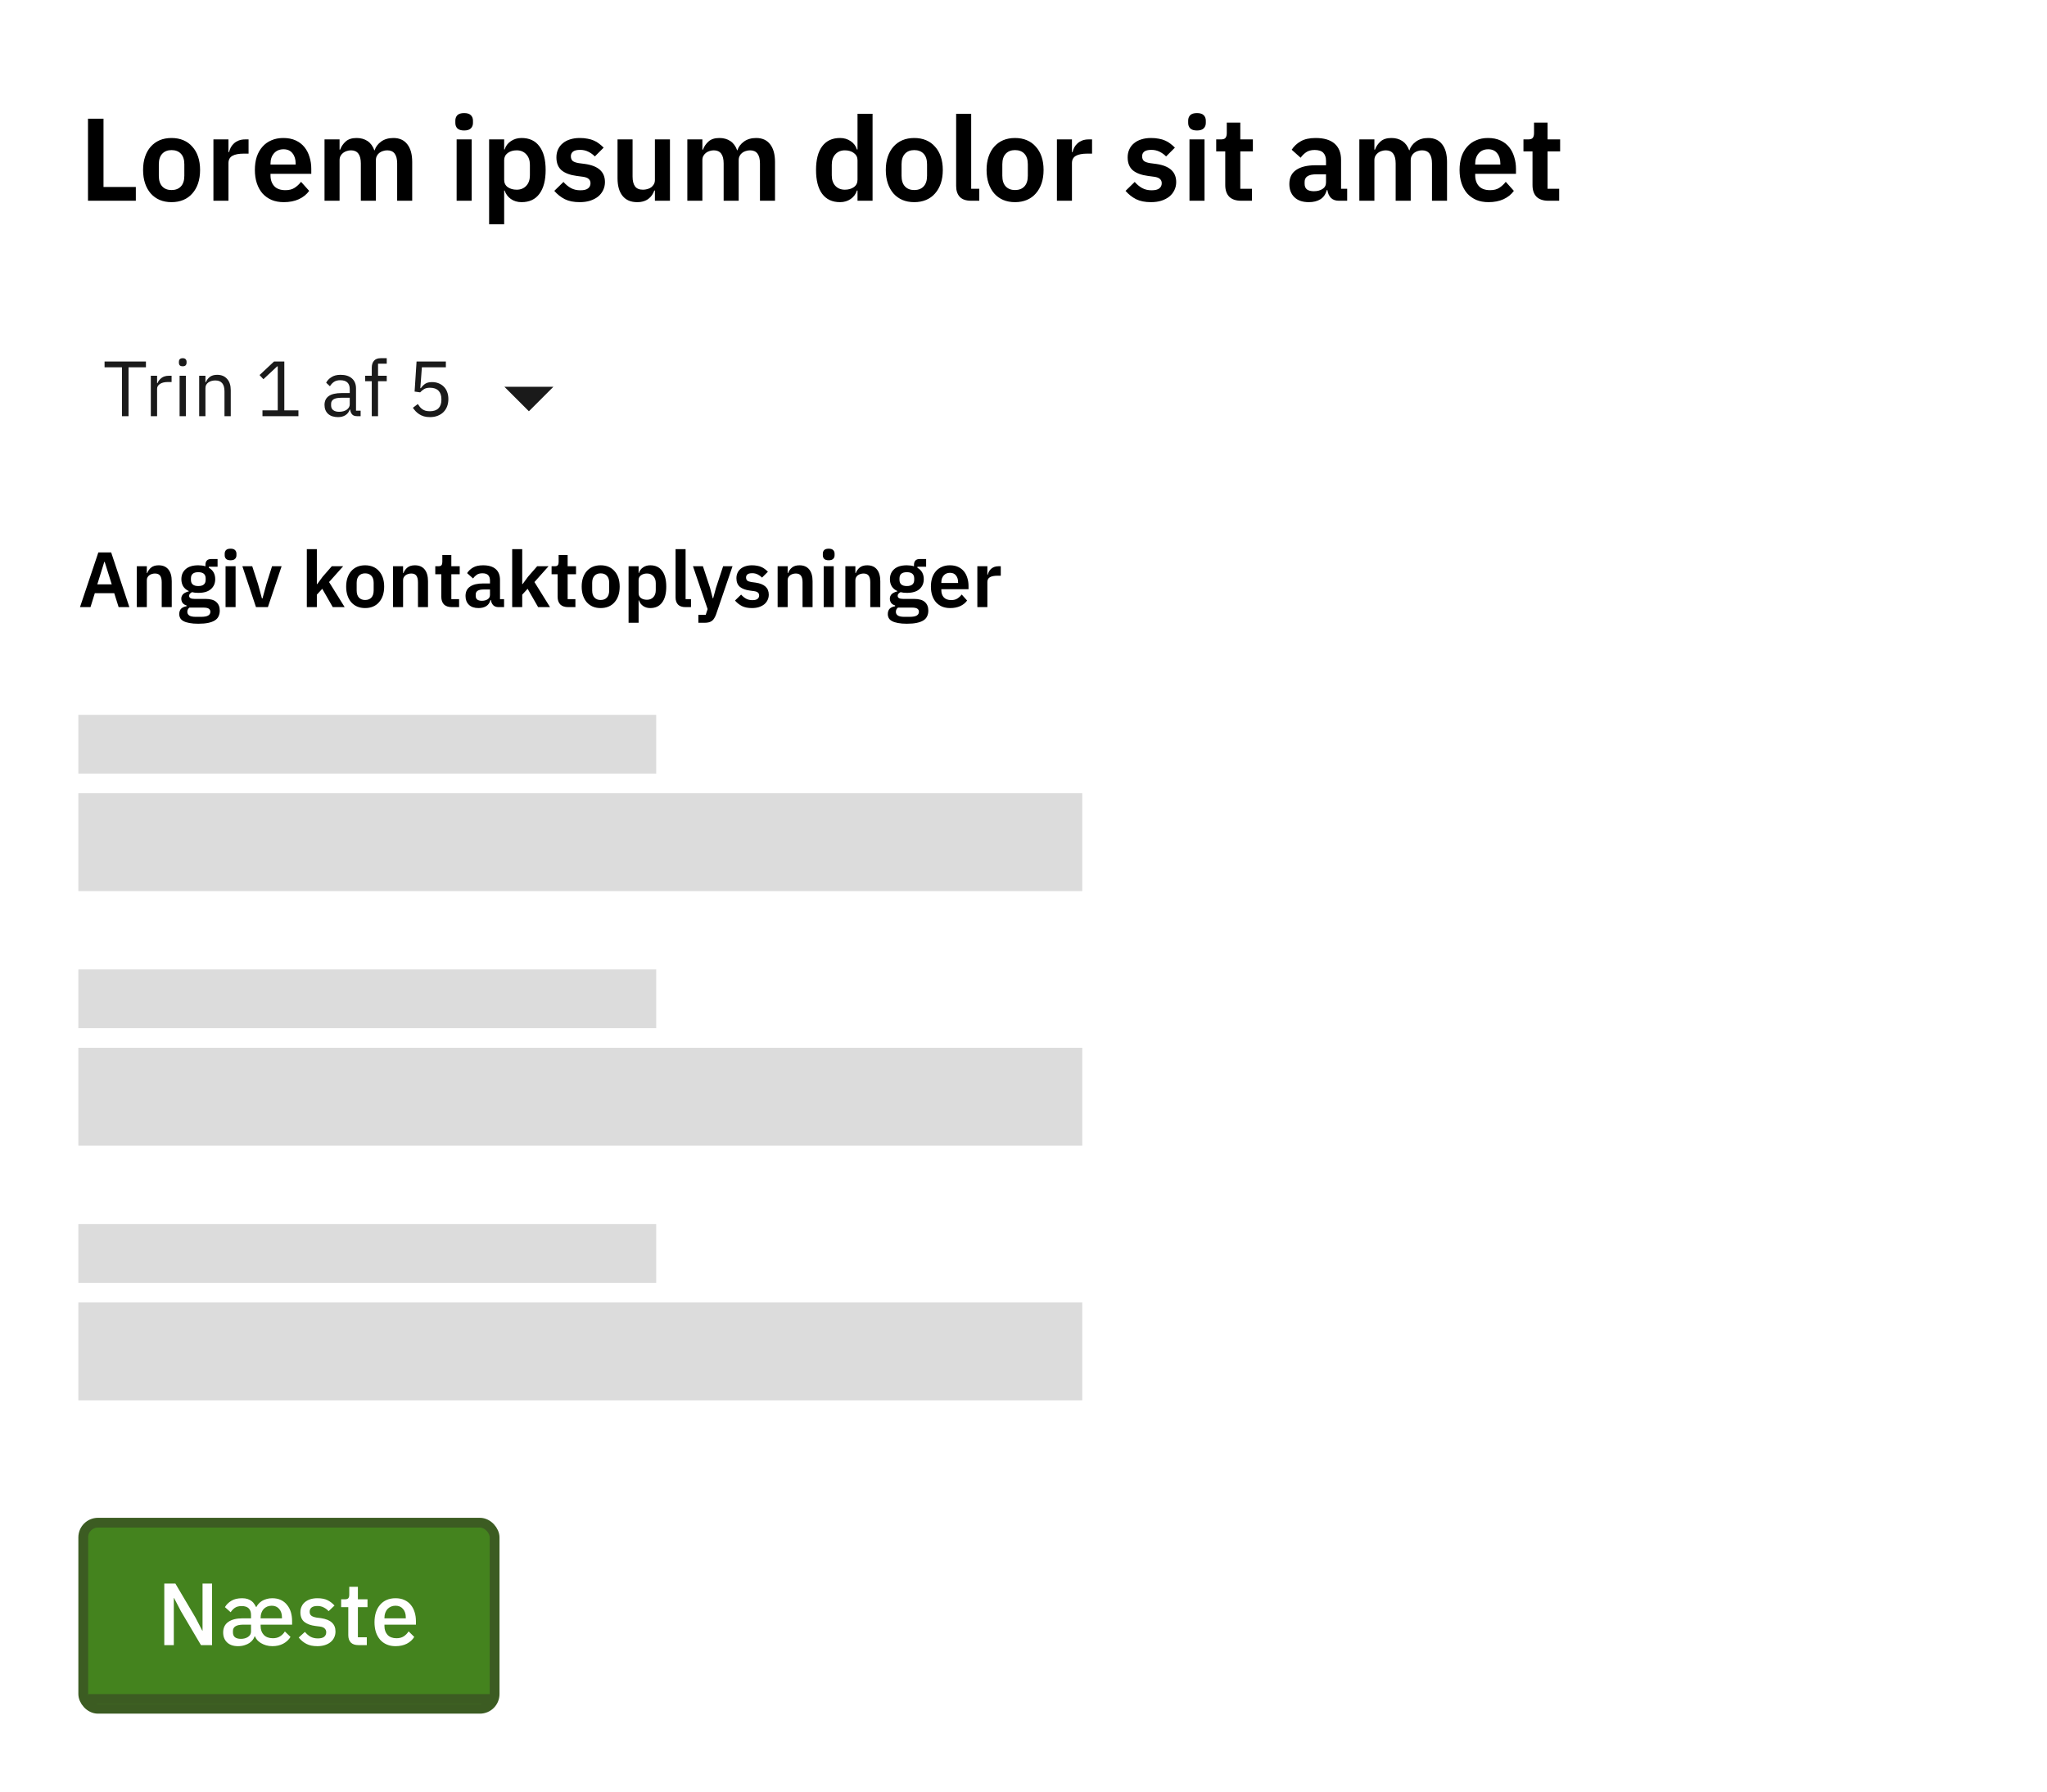 <svg width="418" height="366" viewBox="0 0 418 366" fill="none" xmlns="http://www.w3.org/2000/svg">
<rect width="418" height="366" fill="white"/>
<path d="M17.968 41V24.248H21.136V38.192H27.736V41H17.968ZM35.025 41.288C34.129 41.288 33.321 41.136 32.601 40.832C31.897 40.528 31.289 40.088 30.777 39.512C30.281 38.936 29.897 38.248 29.625 37.448C29.353 36.632 29.217 35.72 29.217 34.712C29.217 33.704 29.353 32.8 29.625 32C29.897 31.2 30.281 30.52 30.777 29.96C31.289 29.384 31.897 28.944 32.601 28.64C33.321 28.336 34.129 28.184 35.025 28.184C35.921 28.184 36.729 28.336 37.449 28.64C38.169 28.944 38.777 29.384 39.273 29.96C39.785 30.52 40.177 31.2 40.449 32C40.721 32.8 40.857 33.704 40.857 34.712C40.857 35.72 40.721 36.632 40.449 37.448C40.177 38.248 39.785 38.936 39.273 39.512C38.777 40.088 38.169 40.528 37.449 40.832C36.729 41.136 35.921 41.288 35.025 41.288ZM35.025 38.816C35.841 38.816 36.481 38.568 36.945 38.072C37.409 37.576 37.641 36.848 37.641 35.888V33.56C37.641 32.616 37.409 31.896 36.945 31.4C36.481 30.904 35.841 30.656 35.025 30.656C34.225 30.656 33.593 30.904 33.129 31.4C32.665 31.896 32.433 32.616 32.433 33.56V35.888C32.433 36.848 32.665 37.576 33.129 38.072C33.593 38.568 34.225 38.816 35.025 38.816ZM43.581 41V28.472H46.653V31.064H46.773C46.853 30.728 46.973 30.408 47.133 30.104C47.309 29.784 47.533 29.504 47.805 29.264C48.077 29.024 48.397 28.832 48.765 28.688C49.149 28.544 49.589 28.472 50.085 28.472H50.757V31.376H49.797C48.757 31.376 47.973 31.528 47.445 31.832C46.917 32.136 46.653 32.632 46.653 33.32V41H43.581ZM57.949 41.288C57.021 41.288 56.189 41.136 55.453 40.832C54.733 40.512 54.117 40.072 53.605 39.512C53.109 38.936 52.725 38.248 52.453 37.448C52.181 36.632 52.045 35.72 52.045 34.712C52.045 33.72 52.173 32.824 52.429 32.024C52.701 31.224 53.085 30.544 53.581 29.984C54.077 29.408 54.685 28.968 55.405 28.664C56.125 28.344 56.941 28.184 57.853 28.184C58.829 28.184 59.677 28.352 60.397 28.688C61.117 29.024 61.709 29.48 62.173 30.056C62.637 30.632 62.981 31.304 63.205 32.072C63.445 32.824 63.565 33.632 63.565 34.496V35.504H55.237V35.816C55.237 36.728 55.493 37.464 56.005 38.024C56.517 38.568 57.277 38.84 58.285 38.84C59.053 38.84 59.677 38.68 60.157 38.36C60.653 38.04 61.093 37.632 61.477 37.136L63.133 38.984C62.621 39.704 61.917 40.272 61.021 40.688C60.141 41.088 59.117 41.288 57.949 41.288ZM57.901 30.488C57.085 30.488 56.437 30.76 55.957 31.304C55.477 31.848 55.237 32.552 55.237 33.416V33.608H60.373V33.392C60.373 32.528 60.157 31.832 59.725 31.304C59.309 30.76 58.701 30.488 57.901 30.488ZM66.268 41V28.472H69.34V30.56H69.46C69.7 29.904 70.084 29.344 70.612 28.88C71.14 28.416 71.876 28.184 72.82 28.184C73.684 28.184 74.428 28.392 75.052 28.808C75.676 29.224 76.14 29.856 76.444 30.704H76.492C76.716 30 77.156 29.408 77.812 28.928C78.484 28.432 79.324 28.184 80.332 28.184C81.564 28.184 82.508 28.608 83.164 29.456C83.836 30.304 84.172 31.512 84.172 33.08V41H81.1V33.392C81.1 31.6 80.428 30.704 79.084 30.704C78.78 30.704 78.484 30.752 78.196 30.848C77.924 30.928 77.676 31.056 77.452 31.232C77.244 31.392 77.076 31.6 76.948 31.856C76.82 32.096 76.756 32.384 76.756 32.72V41H73.684V33.392C73.684 31.6 73.012 30.704 71.668 30.704C71.38 30.704 71.092 30.752 70.804 30.848C70.532 30.928 70.284 31.056 70.06 31.232C69.852 31.392 69.676 31.6 69.532 31.856C69.404 32.096 69.34 32.384 69.34 32.72V41H66.268ZM94.781 26.648C94.141 26.648 93.677 26.504 93.389 26.216C93.117 25.928 92.981 25.56 92.981 25.112V24.632C92.981 24.184 93.117 23.816 93.389 23.528C93.677 23.24 94.141 23.096 94.781 23.096C95.405 23.096 95.861 23.24 96.149 23.528C96.437 23.816 96.581 24.184 96.581 24.632V25.112C96.581 25.56 96.437 25.928 96.149 26.216C95.861 26.504 95.405 26.648 94.781 26.648ZM93.245 28.472H96.317V41H93.245V28.472ZM99.878 28.472H102.95V30.536H103.046C103.27 29.816 103.694 29.248 104.318 28.832C104.942 28.4 105.67 28.184 106.502 28.184C108.102 28.184 109.318 28.752 110.15 29.888C110.998 31.008 111.422 32.616 111.422 34.712C111.422 36.824 110.998 38.448 110.15 39.584C109.318 40.72 108.102 41.288 106.502 41.288C105.67 41.288 104.942 41.072 104.318 40.64C103.71 40.208 103.286 39.632 103.046 38.912H102.95V45.8H99.878V28.472ZM105.518 38.744C106.318 38.744 106.966 38.48 107.462 37.952C107.958 37.424 108.206 36.712 108.206 35.816V33.656C108.206 32.76 107.958 32.048 107.462 31.52C106.966 30.976 106.318 30.704 105.518 30.704C104.782 30.704 104.166 30.888 103.67 31.256C103.19 31.624 102.95 32.112 102.95 32.72V36.704C102.95 37.36 103.19 37.864 103.67 38.216C104.166 38.568 104.782 38.744 105.518 38.744ZM118.372 41.288C117.172 41.288 116.164 41.088 115.348 40.688C114.532 40.272 113.812 39.704 113.188 38.984L115.06 37.16C115.524 37.688 116.028 38.104 116.572 38.408C117.132 38.712 117.772 38.864 118.492 38.864C119.228 38.864 119.756 38.736 120.076 38.48C120.412 38.224 120.58 37.872 120.58 37.424C120.58 37.056 120.46 36.768 120.22 36.56C119.996 36.336 119.604 36.184 119.044 36.104L117.796 35.936C116.436 35.76 115.396 35.376 114.676 34.784C113.972 34.176 113.62 33.296 113.62 32.144C113.62 31.536 113.732 30.992 113.956 30.512C114.18 30.016 114.5 29.6 114.916 29.264C115.332 28.912 115.828 28.648 116.404 28.472C116.996 28.28 117.652 28.184 118.372 28.184C118.98 28.184 119.516 28.232 119.98 28.328C120.46 28.408 120.892 28.536 121.276 28.712C121.66 28.872 122.012 29.08 122.332 29.336C122.652 29.576 122.964 29.848 123.268 30.152L121.468 31.952C121.1 31.568 120.66 31.248 120.148 30.992C119.636 30.736 119.076 30.608 118.468 30.608C117.796 30.608 117.308 30.728 117.004 30.968C116.716 31.208 116.572 31.52 116.572 31.904C116.572 32.32 116.692 32.64 116.932 32.864C117.188 33.072 117.612 33.224 118.204 33.32L119.476 33.488C122.18 33.872 123.532 35.104 123.532 37.184C123.532 37.792 123.404 38.352 123.148 38.864C122.908 39.36 122.564 39.792 122.116 40.16C121.668 40.512 121.124 40.792 120.484 41C119.86 41.192 119.156 41.288 118.372 41.288ZM133.733 38.912H133.613C133.501 39.232 133.349 39.536 133.157 39.824C132.981 40.096 132.749 40.344 132.461 40.568C132.189 40.792 131.853 40.968 131.453 41.096C131.069 41.224 130.621 41.288 130.109 41.288C128.813 41.288 127.821 40.864 127.133 40.016C126.445 39.168 126.101 37.96 126.101 36.392V28.472H129.173V36.08C129.173 36.944 129.341 37.608 129.677 38.072C130.013 38.52 130.549 38.744 131.285 38.744C131.589 38.744 131.885 38.704 132.173 38.624C132.477 38.544 132.741 38.424 132.965 38.264C133.189 38.088 133.373 37.88 133.517 37.64C133.661 37.384 133.733 37.088 133.733 36.752V28.472H136.805V41H133.733V38.912ZM140.354 41V28.472H143.426V30.56H143.546C143.786 29.904 144.17 29.344 144.698 28.88C145.226 28.416 145.962 28.184 146.906 28.184C147.77 28.184 148.514 28.392 149.138 28.808C149.762 29.224 150.226 29.856 150.53 30.704H150.578C150.802 30 151.242 29.408 151.898 28.928C152.57 28.432 153.41 28.184 154.418 28.184C155.65 28.184 156.594 28.608 157.25 29.456C157.922 30.304 158.258 31.512 158.258 33.08V41H155.186V33.392C155.186 31.6 154.514 30.704 153.17 30.704C152.866 30.704 152.57 30.752 152.282 30.848C152.01 30.928 151.762 31.056 151.538 31.232C151.33 31.392 151.162 31.6 151.034 31.856C150.906 32.096 150.842 32.384 150.842 32.72V41H147.77V33.392C147.77 31.6 147.098 30.704 145.754 30.704C145.466 30.704 145.178 30.752 144.89 30.848C144.618 30.928 144.37 31.056 144.146 31.232C143.938 31.392 143.762 31.6 143.618 31.856C143.49 32.096 143.426 32.384 143.426 32.72V41H140.354ZM175.107 38.912H174.987C174.763 39.632 174.339 40.208 173.715 40.64C173.091 41.072 172.363 41.288 171.531 41.288C169.947 41.288 168.731 40.72 167.883 39.584C167.051 38.448 166.635 36.824 166.635 34.712C166.635 32.616 167.051 31.008 167.883 29.888C168.731 28.752 169.947 28.184 171.531 28.184C172.363 28.184 173.091 28.4 173.715 28.832C174.339 29.248 174.763 29.816 174.987 30.536H175.107V23.24H178.179V41H175.107V38.912ZM172.515 38.744C173.251 38.744 173.867 38.568 174.363 38.216C174.859 37.864 175.107 37.36 175.107 36.704V32.72C175.107 32.112 174.859 31.624 174.363 31.256C173.867 30.888 173.251 30.704 172.515 30.704C171.715 30.704 171.067 30.976 170.571 31.52C170.091 32.048 169.851 32.76 169.851 33.656V35.816C169.851 36.712 170.091 37.424 170.571 37.952C171.067 38.48 171.715 38.744 172.515 38.744ZM186.689 41.288C185.793 41.288 184.985 41.136 184.265 40.832C183.561 40.528 182.953 40.088 182.441 39.512C181.945 38.936 181.561 38.248 181.289 37.448C181.017 36.632 180.881 35.72 180.881 34.712C180.881 33.704 181.017 32.8 181.289 32C181.561 31.2 181.945 30.52 182.441 29.96C182.953 29.384 183.561 28.944 184.265 28.64C184.985 28.336 185.793 28.184 186.689 28.184C187.585 28.184 188.393 28.336 189.113 28.64C189.833 28.944 190.441 29.384 190.937 29.96C191.449 30.52 191.841 31.2 192.113 32C192.385 32.8 192.521 33.704 192.521 34.712C192.521 35.72 192.385 36.632 192.113 37.448C191.841 38.248 191.449 38.936 190.937 39.512C190.441 40.088 189.833 40.528 189.113 40.832C188.393 41.136 187.585 41.288 186.689 41.288ZM186.689 38.816C187.505 38.816 188.145 38.568 188.609 38.072C189.073 37.576 189.305 36.848 189.305 35.888V33.56C189.305 32.616 189.073 31.896 188.609 31.4C188.145 30.904 187.505 30.656 186.689 30.656C185.889 30.656 185.257 30.904 184.793 31.4C184.329 31.896 184.097 32.616 184.097 33.56V35.888C184.097 36.848 184.329 37.576 184.793 38.072C185.257 38.568 185.889 38.816 186.689 38.816ZM198.317 41C197.261 41 196.485 40.736 195.989 40.208C195.493 39.68 195.245 38.936 195.245 37.976V23.24H198.317V38.552H199.973V41H198.317ZM207.267 41.288C206.371 41.288 205.563 41.136 204.843 40.832C204.139 40.528 203.531 40.088 203.019 39.512C202.523 38.936 202.139 38.248 201.867 37.448C201.595 36.632 201.459 35.72 201.459 34.712C201.459 33.704 201.595 32.8 201.867 32C202.139 31.2 202.523 30.52 203.019 29.96C203.531 29.384 204.139 28.944 204.843 28.64C205.563 28.336 206.371 28.184 207.267 28.184C208.163 28.184 208.971 28.336 209.691 28.64C210.411 28.944 211.019 29.384 211.515 29.96C212.027 30.52 212.419 31.2 212.691 32C212.963 32.8 213.099 33.704 213.099 34.712C213.099 35.72 212.963 36.632 212.691 37.448C212.419 38.248 212.027 38.936 211.515 39.512C211.019 40.088 210.411 40.528 209.691 40.832C208.971 41.136 208.163 41.288 207.267 41.288ZM207.267 38.816C208.083 38.816 208.723 38.568 209.187 38.072C209.651 37.576 209.883 36.848 209.883 35.888V33.56C209.883 32.616 209.651 31.896 209.187 31.4C208.723 30.904 208.083 30.656 207.267 30.656C206.467 30.656 205.835 30.904 205.371 31.4C204.907 31.896 204.675 32.616 204.675 33.56V35.888C204.675 36.848 204.907 37.576 205.371 38.072C205.835 38.568 206.467 38.816 207.267 38.816ZM215.823 41V28.472H218.895V31.064H219.015C219.095 30.728 219.215 30.408 219.375 30.104C219.551 29.784 219.775 29.504 220.047 29.264C220.319 29.024 220.639 28.832 221.007 28.688C221.391 28.544 221.831 28.472 222.327 28.472H222.999V31.376H222.039C220.999 31.376 220.215 31.528 219.687 31.832C219.159 32.136 218.895 32.632 218.895 33.32V41H215.823ZM235.021 41.288C233.821 41.288 232.813 41.088 231.997 40.688C231.181 40.272 230.461 39.704 229.837 38.984L231.709 37.16C232.173 37.688 232.677 38.104 233.221 38.408C233.781 38.712 234.421 38.864 235.141 38.864C235.877 38.864 236.405 38.736 236.725 38.48C237.061 38.224 237.229 37.872 237.229 37.424C237.229 37.056 237.109 36.768 236.869 36.56C236.645 36.336 236.253 36.184 235.693 36.104L234.445 35.936C233.085 35.76 232.045 35.376 231.325 34.784C230.621 34.176 230.269 33.296 230.269 32.144C230.269 31.536 230.381 30.992 230.605 30.512C230.829 30.016 231.149 29.6 231.565 29.264C231.981 28.912 232.477 28.648 233.053 28.472C233.645 28.28 234.301 28.184 235.021 28.184C235.629 28.184 236.165 28.232 236.629 28.328C237.109 28.408 237.541 28.536 237.925 28.712C238.309 28.872 238.661 29.08 238.981 29.336C239.301 29.576 239.613 29.848 239.917 30.152L238.117 31.952C237.749 31.568 237.309 31.248 236.797 30.992C236.285 30.736 235.725 30.608 235.117 30.608C234.445 30.608 233.957 30.728 233.653 30.968C233.365 31.208 233.221 31.52 233.221 31.904C233.221 32.32 233.341 32.64 233.581 32.864C233.837 33.072 234.261 33.224 234.853 33.32L236.125 33.488C238.829 33.872 240.181 35.104 240.181 37.184C240.181 37.792 240.053 38.352 239.797 38.864C239.557 39.36 239.213 39.792 238.765 40.16C238.317 40.512 237.773 40.792 237.133 41C236.509 41.192 235.805 41.288 235.021 41.288ZM244.429 26.648C243.789 26.648 243.325 26.504 243.037 26.216C242.765 25.928 242.629 25.56 242.629 25.112V24.632C242.629 24.184 242.765 23.816 243.037 23.528C243.325 23.24 243.789 23.096 244.429 23.096C245.053 23.096 245.509 23.24 245.797 23.528C246.085 23.816 246.229 24.184 246.229 24.632V25.112C246.229 25.56 246.085 25.928 245.797 26.216C245.509 26.504 245.053 26.648 244.429 26.648ZM242.893 28.472H245.965V41H242.893V28.472ZM253.438 41C252.382 41 251.574 40.728 251.014 40.184C250.47 39.624 250.198 38.832 250.198 37.808V30.92H248.35V28.472H249.31C249.774 28.472 250.086 28.368 250.246 28.16C250.422 27.936 250.51 27.608 250.51 27.176V25.04H253.27V28.472H255.838V30.92H253.27V38.552H255.646V41H253.438ZM273.39 41C272.718 41 272.182 40.808 271.782 40.424C271.398 40.024 271.158 39.496 271.062 38.84H270.918C270.71 39.656 270.286 40.272 269.646 40.688C269.006 41.088 268.214 41.288 267.27 41.288C265.99 41.288 265.006 40.952 264.318 40.28C263.63 39.608 263.286 38.712 263.286 37.592C263.286 36.296 263.75 35.336 264.678 34.712C265.606 34.072 266.926 33.752 268.638 33.752H270.774V32.84C270.774 32.136 270.59 31.592 270.222 31.208C269.854 30.824 269.262 30.632 268.446 30.632C267.726 30.632 267.142 30.792 266.694 31.112C266.262 31.416 265.894 31.784 265.59 32.216L263.766 30.584C264.23 29.864 264.846 29.288 265.614 28.856C266.382 28.408 267.398 28.184 268.662 28.184C270.358 28.184 271.646 28.568 272.526 29.336C273.406 30.104 273.846 31.208 273.846 32.648V38.552H275.094V41H273.39ZM268.302 39.056C268.99 39.056 269.574 38.904 270.054 38.6C270.534 38.296 270.774 37.848 270.774 37.256V35.6H268.806C267.206 35.6 266.406 36.112 266.406 37.136V37.544C266.406 38.056 266.566 38.44 266.886 38.696C267.222 38.936 267.694 39.056 268.302 39.056ZM277.581 41V28.472H280.653V30.56H280.773C281.013 29.904 281.397 29.344 281.925 28.88C282.453 28.416 283.189 28.184 284.133 28.184C284.997 28.184 285.741 28.392 286.365 28.808C286.989 29.224 287.453 29.856 287.757 30.704H287.805C288.029 30 288.469 29.408 289.125 28.928C289.797 28.432 290.637 28.184 291.645 28.184C292.877 28.184 293.821 28.608 294.477 29.456C295.149 30.304 295.485 31.512 295.485 33.08V41H292.413V33.392C292.413 31.6 291.741 30.704 290.397 30.704C290.093 30.704 289.797 30.752 289.509 30.848C289.237 30.928 288.989 31.056 288.765 31.232C288.557 31.392 288.389 31.6 288.261 31.856C288.133 32.096 288.069 32.384 288.069 32.72V41H284.997V33.392C284.997 31.6 284.325 30.704 282.981 30.704C282.693 30.704 282.405 30.752 282.117 30.848C281.845 30.928 281.597 31.056 281.373 31.232C281.165 31.392 280.989 31.6 280.845 31.856C280.717 32.096 280.653 32.384 280.653 32.72V41H277.581ZM303.949 41.288C303.021 41.288 302.189 41.136 301.453 40.832C300.733 40.512 300.117 40.072 299.605 39.512C299.109 38.936 298.725 38.248 298.453 37.448C298.181 36.632 298.045 35.72 298.045 34.712C298.045 33.72 298.173 32.824 298.429 32.024C298.701 31.224 299.085 30.544 299.581 29.984C300.077 29.408 300.685 28.968 301.405 28.664C302.125 28.344 302.941 28.184 303.853 28.184C304.829 28.184 305.677 28.352 306.397 28.688C307.117 29.024 307.709 29.48 308.173 30.056C308.637 30.632 308.981 31.304 309.205 32.072C309.445 32.824 309.565 33.632 309.565 34.496V35.504H301.237V35.816C301.237 36.728 301.493 37.464 302.005 38.024C302.517 38.568 303.277 38.84 304.285 38.84C305.053 38.84 305.677 38.68 306.157 38.36C306.653 38.04 307.093 37.632 307.477 37.136L309.133 38.984C308.621 39.704 307.917 40.272 307.021 40.688C306.141 41.088 305.117 41.288 303.949 41.288ZM303.901 30.488C303.085 30.488 302.437 30.76 301.957 31.304C301.477 31.848 301.237 32.552 301.237 33.416V33.608H306.373V33.392C306.373 32.528 306.157 31.832 305.725 31.304C305.309 30.76 304.701 30.488 303.901 30.488ZM316.18 41C315.124 41 314.316 40.728 313.756 40.184C313.212 39.624 312.94 38.832 312.94 37.808V30.92H311.092V28.472H312.052C312.516 28.472 312.828 28.368 312.988 28.16C313.164 27.936 313.252 27.608 313.252 27.176V25.04H316.012V28.472H318.58V30.92H316.012V38.552H318.388V41H316.18Z" fill="black"/>
<rect x="17" y="311" width="84" height="38" rx="3" fill="#44831E"/>
<rect x="18.5" y="346.5" width="81" height="1" stroke="#3C5C22"/>
<path d="M36.932 329.052L35.546 326.388H35.492V336H33.548V323.436H35.816L39.92 330.384L41.306 333.048H41.36V323.436H43.304V336H41.036L36.932 329.052ZM49.602 331.824C48.246 331.848 47.568 332.274 47.568 333.102V333.426C47.568 333.846 47.706 334.17 47.982 334.398C48.27 334.614 48.672 334.722 49.188 334.722C49.764 334.722 50.25 334.59 50.646 334.326C51.054 334.05 51.258 333.684 51.258 333.228V331.824H49.602ZM57.576 330.528V330.348C57.576 329.628 57.39 329.052 57.018 328.62C56.646 328.176 56.136 327.954 55.488 327.954C55.152 327.954 54.84 328.014 54.552 328.134C54.276 328.254 54.036 328.422 53.832 328.638C53.64 328.854 53.49 329.112 53.382 329.412C53.274 329.712 53.22 330.042 53.22 330.402V330.528H57.576ZM55.722 334.596C56.298 334.596 56.784 334.47 57.18 334.218C57.588 333.966 57.918 333.63 58.17 333.21L59.322 334.326C58.974 334.902 58.476 335.364 57.828 335.712C57.192 336.048 56.46 336.216 55.632 336.216C55.164 336.216 54.726 336.156 54.318 336.036C53.922 335.916 53.568 335.76 53.256 335.568C52.956 335.376 52.704 335.166 52.5 334.938C52.308 334.698 52.17 334.464 52.086 334.236H51.978C51.918 334.452 51.798 334.68 51.618 334.92C51.45 335.148 51.228 335.358 50.952 335.55C50.676 335.742 50.34 335.898 49.944 336.018C49.548 336.15 49.098 336.216 48.594 336.216C47.646 336.216 46.902 335.958 46.362 335.442C45.834 334.926 45.57 334.254 45.57 333.426C45.57 332.478 45.918 331.758 46.614 331.266C47.31 330.774 48.294 330.528 49.566 330.528H51.258V329.826C51.258 329.25 51.102 328.806 50.79 328.494C50.478 328.182 49.998 328.026 49.35 328.026C48.774 328.026 48.312 328.146 47.964 328.386C47.628 328.614 47.34 328.914 47.1 329.286L45.93 328.242C46.242 327.714 46.68 327.282 47.244 326.946C47.808 326.598 48.546 326.424 49.458 326.424C49.89 326.424 50.262 326.478 50.574 326.586C50.886 326.694 51.15 326.832 51.366 327C51.594 327.168 51.774 327.36 51.906 327.576C52.05 327.78 52.17 327.984 52.266 328.188H52.374C52.47 327.972 52.614 327.762 52.806 327.558C52.998 327.342 53.226 327.15 53.49 326.982C53.766 326.814 54.078 326.682 54.426 326.586C54.786 326.478 55.176 326.424 55.596 326.424C56.268 326.424 56.856 326.544 57.36 326.784C57.864 327.024 58.284 327.36 58.62 327.792C58.968 328.212 59.226 328.704 59.394 329.268C59.562 329.832 59.646 330.438 59.646 331.086V331.824H53.22V332.13C53.22 332.85 53.436 333.444 53.868 333.912C54.312 334.368 54.93 334.596 55.722 334.596ZM64.798 336.216C63.91 336.216 63.166 336.06 62.566 335.748C61.966 335.436 61.444 335.004 61 334.452L62.26 333.3C62.608 333.72 62.992 334.05 63.412 334.29C63.844 334.518 64.342 334.632 64.906 334.632C65.482 334.632 65.908 334.524 66.184 334.308C66.472 334.08 66.616 333.768 66.616 333.372C66.616 333.072 66.514 332.82 66.31 332.616C66.118 332.4 65.776 332.262 65.284 332.202L64.42 332.094C63.46 331.974 62.704 331.698 62.152 331.266C61.612 330.822 61.342 330.168 61.342 329.304C61.342 328.848 61.426 328.446 61.594 328.098C61.762 327.738 61.996 327.438 62.296 327.198C62.608 326.946 62.974 326.754 63.394 326.622C63.826 326.49 64.3 326.424 64.816 326.424C65.656 326.424 66.34 326.556 66.868 326.82C67.408 327.084 67.888 327.45 68.308 327.918L67.102 329.07C66.862 328.782 66.544 328.536 66.148 328.332C65.764 328.116 65.32 328.008 64.816 328.008C64.276 328.008 63.874 328.116 63.61 328.332C63.358 328.548 63.232 328.83 63.232 329.178C63.232 329.538 63.346 329.808 63.574 329.988C63.802 330.168 64.168 330.3 64.672 330.384L65.536 330.492C66.568 330.648 67.318 330.954 67.786 331.41C68.266 331.854 68.506 332.454 68.506 333.21C68.506 333.666 68.416 334.08 68.236 334.452C68.068 334.812 67.822 335.124 67.498 335.388C67.174 335.652 66.784 335.856 66.328 336C65.872 336.144 65.362 336.216 64.798 336.216ZM73.191 336C72.507 336 71.991 335.826 71.643 335.478C71.295 335.118 71.121 334.614 71.121 333.966V328.242H69.663V326.64H70.455C70.779 326.64 71.001 326.568 71.121 326.424C71.253 326.28 71.319 326.046 71.319 325.722V324.084H73.083V326.64H75.045V328.242H73.083V334.398H74.901V336H73.191ZM80.775 336.216C80.103 336.216 79.503 336.102 78.975 335.874C78.447 335.646 77.997 335.322 77.625 334.902C77.253 334.47 76.965 333.954 76.761 333.354C76.569 332.742 76.473 332.064 76.473 331.32C76.473 330.576 76.569 329.904 76.761 329.304C76.965 328.692 77.253 328.176 77.625 327.756C77.997 327.324 78.447 326.994 78.975 326.766C79.503 326.538 80.103 326.424 80.775 326.424C81.459 326.424 82.059 326.544 82.575 326.784C83.103 327.024 83.541 327.36 83.889 327.792C84.237 328.212 84.495 328.704 84.663 329.268C84.843 329.832 84.933 330.438 84.933 331.086V331.824H78.507V332.13C78.507 332.85 78.717 333.444 79.137 333.912C79.569 334.368 80.181 334.596 80.973 334.596C81.549 334.596 82.035 334.47 82.431 334.218C82.827 333.966 83.163 333.624 83.439 333.192L84.591 334.326C84.243 334.902 83.739 335.364 83.079 335.712C82.419 336.048 81.651 336.216 80.775 336.216ZM80.775 327.954C80.439 327.954 80.127 328.014 79.839 328.134C79.563 328.254 79.323 328.422 79.119 328.638C78.927 328.854 78.777 329.112 78.669 329.412C78.561 329.712 78.507 330.042 78.507 330.402V330.528H82.863V330.348C82.863 329.628 82.677 329.052 82.305 328.62C81.933 328.176 81.423 327.954 80.775 327.954Z" fill="white"/>
<rect x="17" y="311" width="84" height="38" rx="3" stroke="#3C5C22" stroke-width="2"/>
<rect width="205" height="20" transform="translate(16 214)" fill="#DCDCDC"/>
<rect width="205" height="20" transform="translate(16 162)" fill="#DCDCDC"/>
<rect width="205" height="20" transform="translate(16 266)" fill="#DCDCDC"/>
<rect width="118" height="12" transform="translate(16 198)" fill="#DCDCDC"/>
<rect width="118" height="12" transform="translate(16 146)" fill="#DCDCDC"/>
<rect width="118" height="12" transform="translate(16 250)" fill="#DCDCDC"/>
<path d="M103 79L108 84L113 79H103Z" fill="#1A1A1A"/>
<path d="M26.248 75.016V85H24.904V75.016H21.352V73.832H29.8V75.016H26.248ZM30.797 85V76.744H32.078V78.264H32.157C32.307 77.869 32.574 77.517 32.958 77.208C33.342 76.899 33.87 76.744 34.541 76.744H35.038V78.024H34.285C33.592 78.024 33.048 78.157 32.654 78.424C32.27 78.68 32.078 79.005 32.078 79.4V85H30.797ZM37.312 74.808C37.035 74.808 36.833 74.744 36.705 74.616C36.587 74.477 36.529 74.301 36.529 74.088V73.88C36.529 73.667 36.587 73.496 36.705 73.368C36.833 73.229 37.035 73.16 37.312 73.16C37.59 73.16 37.787 73.229 37.904 73.368C38.032 73.496 38.096 73.667 38.096 73.88V74.088C38.096 74.301 38.032 74.477 37.904 74.616C37.787 74.744 37.59 74.808 37.312 74.808ZM36.672 76.744H37.953V85H36.672V76.744ZM40.672 85V76.744H41.953V78.088H42.017C42.219 77.619 42.502 77.245 42.864 76.968C43.238 76.691 43.734 76.552 44.352 76.552C45.206 76.552 45.878 76.829 46.368 77.384C46.87 77.928 47.12 78.701 47.12 79.704V85H45.84V79.928C45.84 78.445 45.217 77.704 43.968 77.704C43.712 77.704 43.462 77.736 43.217 77.8C42.982 77.864 42.769 77.96 42.577 78.088C42.385 78.216 42.23 78.381 42.112 78.584C42.006 78.776 41.953 79.005 41.953 79.272V85H40.672ZM53.596 85V83.816H56.715V74.824H56.603L53.788 77.448L53.004 76.6L55.964 73.832H58.059V83.816H60.94V85H53.596ZM72.922 85C72.442 85 72.096 84.872 71.882 84.616C71.68 84.36 71.552 84.04 71.499 83.656H71.418C71.237 84.168 70.939 84.552 70.522 84.808C70.106 85.064 69.611 85.192 69.034 85.192C68.16 85.192 67.477 84.968 66.987 84.52C66.507 84.072 66.266 83.464 66.266 82.696C66.266 81.917 66.549 81.32 67.115 80.904C67.691 80.488 68.581 80.28 69.787 80.28H71.418V79.464C71.418 78.877 71.258 78.429 70.939 78.12C70.618 77.811 70.128 77.656 69.466 77.656C68.965 77.656 68.544 77.768 68.203 77.992C67.872 78.216 67.594 78.515 67.371 78.888L66.603 78.168C66.826 77.72 67.184 77.341 67.674 77.032C68.165 76.712 68.784 76.552 69.531 76.552C70.533 76.552 71.312 76.797 71.867 77.288C72.421 77.779 72.698 78.461 72.698 79.336V83.88H73.642V85H72.922ZM69.243 84.104C69.562 84.104 69.856 84.067 70.123 83.992C70.389 83.917 70.618 83.811 70.811 83.672C71.002 83.533 71.152 83.373 71.258 83.192C71.365 83.011 71.418 82.813 71.418 82.6V81.24H69.722C68.987 81.24 68.448 81.347 68.106 81.56C67.776 81.773 67.611 82.083 67.611 82.488V82.824C67.611 83.229 67.754 83.544 68.043 83.768C68.341 83.992 68.741 84.104 69.243 84.104ZM75.917 77.864H74.573V76.744H75.917V75.08C75.917 74.504 76.067 74.04 76.365 73.688C76.664 73.336 77.117 73.16 77.725 73.16H78.973V74.28H77.197V76.744H78.973V77.864H77.197V85H75.917V77.864ZM91.046 75.016H86.15L85.83 79.272H85.942C86.209 78.899 86.507 78.6 86.838 78.376C87.18 78.152 87.644 78.04 88.23 78.04C88.71 78.04 89.153 78.12 89.558 78.28C89.963 78.44 90.316 78.669 90.614 78.968C90.913 79.256 91.142 79.613 91.302 80.04C91.473 80.467 91.558 80.952 91.558 81.496C91.558 82.04 91.473 82.541 91.302 83C91.132 83.448 90.881 83.837 90.55 84.168C90.23 84.488 89.835 84.739 89.366 84.92C88.907 85.101 88.385 85.192 87.798 85.192C87.329 85.192 86.913 85.139 86.55 85.032C86.198 84.925 85.883 84.781 85.606 84.6C85.329 84.419 85.084 84.216 84.87 83.992C84.668 83.768 84.481 83.533 84.31 83.288L85.318 82.52C85.457 82.744 85.601 82.947 85.75 83.128C85.91 83.309 86.081 83.464 86.262 83.592C86.454 83.72 86.673 83.821 86.918 83.896C87.163 83.96 87.457 83.992 87.798 83.992C88.566 83.992 89.147 83.789 89.542 83.384C89.937 82.979 90.134 82.408 90.134 81.672V81.512C90.134 80.776 89.937 80.205 89.542 79.8C89.147 79.395 88.566 79.192 87.798 79.192C87.286 79.192 86.881 79.288 86.582 79.48C86.294 79.661 86.033 79.88 85.798 80.136L84.662 79.976L85.062 73.832H91.046V75.016Z" fill="#1A1A1A"/>
<path d="M24.224 124L23.328 121.152H19.36L18.48 124H16.336L20.08 112.832H22.704L26.416 124H24.224ZM21.376 114.752H21.296L19.872 119.344H22.816L21.376 114.752ZM27.934 124V115.648H29.982V117.04H30.062C30.233 116.592 30.499 116.219 30.862 115.92C31.235 115.611 31.747 115.456 32.398 115.456C33.262 115.456 33.923 115.739 34.382 116.304C34.841 116.869 35.07 117.675 35.07 118.72V124H33.022V118.928C33.022 118.331 32.915 117.883 32.702 117.584C32.489 117.285 32.137 117.136 31.646 117.136C31.433 117.136 31.225 117.168 31.022 117.232C30.83 117.285 30.654 117.371 30.494 117.488C30.345 117.595 30.222 117.733 30.126 117.904C30.03 118.064 29.982 118.256 29.982 118.48V124H27.934ZM44.876 124.704C44.876 125.141 44.796 125.525 44.636 125.856C44.487 126.197 44.236 126.48 43.884 126.704C43.532 126.928 43.079 127.099 42.524 127.216C41.97 127.333 41.292 127.392 40.492 127.392C39.788 127.392 39.191 127.344 38.7 127.248C38.21 127.163 37.804 127.035 37.484 126.864C37.175 126.704 36.951 126.501 36.812 126.256C36.674 126.011 36.604 125.733 36.604 125.424C36.604 124.955 36.732 124.587 36.988 124.32C37.255 124.064 37.623 123.899 38.092 123.824V123.648C37.751 123.563 37.484 123.397 37.292 123.152C37.111 122.896 37.02 122.597 37.02 122.256C37.02 122.043 37.063 121.856 37.148 121.696C37.234 121.525 37.346 121.381 37.484 121.264C37.634 121.147 37.799 121.051 37.98 120.976C38.162 120.891 38.354 120.827 38.556 120.784V120.72C38.044 120.485 37.66 120.16 37.404 119.744C37.159 119.328 37.036 118.843 37.036 118.288C37.036 117.435 37.33 116.752 37.916 116.24C38.503 115.717 39.362 115.456 40.492 115.456C40.748 115.456 40.999 115.472 41.244 115.504C41.5 115.536 41.735 115.589 41.948 115.664V115.392C41.948 114.581 42.343 114.176 43.132 114.176H44.428V115.744H42.652V115.968C43.09 116.213 43.415 116.533 43.628 116.928C43.842 117.323 43.948 117.776 43.948 118.288C43.948 119.131 43.655 119.808 43.068 120.32C42.492 120.832 41.634 121.088 40.492 121.088C40.002 121.088 39.575 121.04 39.212 120.944C39.052 121.019 38.914 121.12 38.796 121.248C38.679 121.365 38.62 121.515 38.62 121.696C38.62 122.112 38.983 122.32 39.708 122.32H41.948C42.972 122.32 43.714 122.533 44.172 122.96C44.642 123.376 44.876 123.957 44.876 124.704ZM42.956 124.944C42.956 124.677 42.85 124.469 42.636 124.32C42.423 124.171 42.055 124.096 41.532 124.096H38.684C38.396 124.309 38.252 124.597 38.252 124.96C38.252 125.28 38.386 125.531 38.652 125.712C38.919 125.893 39.372 125.984 40.012 125.984H41.036C41.708 125.984 42.194 125.899 42.492 125.728C42.802 125.557 42.956 125.296 42.956 124.944ZM40.492 119.696C41.495 119.696 41.996 119.269 41.996 118.416V118.144C41.996 117.291 41.495 116.864 40.492 116.864C39.49 116.864 38.988 117.291 38.988 118.144V118.416C38.988 119.269 39.49 119.696 40.492 119.696ZM47.083 114.432C46.656 114.432 46.347 114.336 46.155 114.144C45.974 113.952 45.883 113.707 45.883 113.408V113.088C45.883 112.789 45.974 112.544 46.155 112.352C46.347 112.16 46.656 112.064 47.083 112.064C47.499 112.064 47.803 112.16 47.995 112.352C48.187 112.544 48.283 112.789 48.283 113.088V113.408C48.283 113.707 48.187 113.952 47.995 114.144C47.803 114.336 47.499 114.432 47.083 114.432ZM46.059 115.648H48.107V124H46.059V115.648ZM52.273 124L49.489 115.648H51.505L52.673 119.248L53.489 122.224H53.601L54.417 119.248L55.553 115.648H57.505L54.705 124H52.273ZM62.653 112.16H64.701V119.296H64.781L65.885 117.792L67.757 115.648H70.077L67.197 118.88L70.381 124H67.949L65.805 120.256L64.701 121.456V124H62.653V112.16ZM74.558 124.192C73.961 124.192 73.422 124.091 72.942 123.888C72.473 123.685 72.068 123.392 71.727 123.008C71.396 122.624 71.14 122.165 70.959 121.632C70.777 121.088 70.686 120.48 70.686 119.808C70.686 119.136 70.777 118.533 70.959 118C71.14 117.467 71.396 117.013 71.727 116.64C72.068 116.256 72.473 115.963 72.942 115.76C73.422 115.557 73.961 115.456 74.558 115.456C75.156 115.456 75.695 115.557 76.174 115.76C76.654 115.963 77.06 116.256 77.391 116.64C77.732 117.013 77.993 117.467 78.174 118C78.356 118.533 78.447 119.136 78.447 119.808C78.447 120.48 78.356 121.088 78.174 121.632C77.993 122.165 77.732 122.624 77.391 123.008C77.06 123.392 76.654 123.685 76.174 123.888C75.695 124.091 75.156 124.192 74.558 124.192ZM74.558 122.544C75.103 122.544 75.529 122.379 75.838 122.048C76.148 121.717 76.302 121.232 76.302 120.592V119.04C76.302 118.411 76.148 117.931 75.838 117.6C75.529 117.269 75.103 117.104 74.558 117.104C74.025 117.104 73.604 117.269 73.294 117.6C72.985 117.931 72.831 118.411 72.831 119.04V120.592C72.831 121.232 72.985 121.717 73.294 122.048C73.604 122.379 74.025 122.544 74.558 122.544ZM80.262 124V115.648H82.31V117.04H82.39C82.561 116.592 82.828 116.219 83.19 115.92C83.564 115.611 84.076 115.456 84.726 115.456C85.59 115.456 86.251 115.739 86.71 116.304C87.169 116.869 87.398 117.675 87.398 118.72V124H85.35V118.928C85.35 118.331 85.243 117.883 85.03 117.584C84.817 117.285 84.465 117.136 83.974 117.136C83.761 117.136 83.553 117.168 83.35 117.232C83.158 117.285 82.982 117.371 82.822 117.488C82.673 117.595 82.55 117.733 82.454 117.904C82.358 118.064 82.31 118.256 82.31 118.48V124H80.262ZM92.276 124C91.572 124 91.034 123.819 90.66 123.456C90.298 123.083 90.116 122.555 90.116 121.872V117.28H88.884V115.648H89.524C89.834 115.648 90.042 115.579 90.148 115.44C90.266 115.291 90.324 115.072 90.324 114.784V113.36H92.164V115.648H93.876V117.28H92.164V122.368H93.748V124H92.276ZM101.797 124C101.349 124 100.991 123.872 100.725 123.616C100.469 123.349 100.309 122.997 100.245 122.56H100.149C100.01 123.104 99.727 123.515 99.301 123.792C98.874 124.059 98.346 124.192 97.717 124.192C96.863 124.192 96.207 123.968 95.749 123.52C95.29 123.072 95.061 122.475 95.061 121.728C95.061 120.864 95.37 120.224 95.989 119.808C96.607 119.381 97.487 119.168 98.629 119.168H100.053V118.56C100.053 118.091 99.93 117.728 99.685 117.472C99.439 117.216 99.045 117.088 98.501 117.088C98.021 117.088 97.631 117.195 97.333 117.408C97.045 117.611 96.799 117.856 96.597 118.144L95.381 117.056C95.69 116.576 96.101 116.192 96.613 115.904C97.125 115.605 97.802 115.456 98.645 115.456C99.775 115.456 100.634 115.712 101.221 116.224C101.807 116.736 102.101 117.472 102.101 118.432V122.368H102.933V124H101.797ZM98.405 122.704C98.863 122.704 99.253 122.603 99.573 122.4C99.893 122.197 100.053 121.899 100.053 121.504V120.4H98.741C97.674 120.4 97.141 120.741 97.141 121.424V121.696C97.141 122.037 97.247 122.293 97.461 122.464C97.685 122.624 97.999 122.704 98.405 122.704ZM104.59 112.16H106.638V119.296H106.718L107.822 117.792L109.694 115.648H112.014L109.134 118.88L112.318 124H109.886L107.742 120.256L106.638 121.456V124H104.59V112.16ZM116.026 124C115.322 124 114.784 123.819 114.41 123.456C114.048 123.083 113.866 122.555 113.866 121.872V117.28H112.634V115.648H113.274C113.584 115.648 113.792 115.579 113.898 115.44C114.016 115.291 114.074 115.072 114.074 114.784V113.36H115.914V115.648H117.626V117.28H115.914V122.368H117.498V124H116.026ZM122.652 124.192C122.055 124.192 121.516 124.091 121.036 123.888C120.567 123.685 120.162 123.392 119.82 123.008C119.49 122.624 119.234 122.165 119.052 121.632C118.871 121.088 118.78 120.48 118.78 119.808C118.78 119.136 118.871 118.533 119.052 118C119.234 117.467 119.49 117.013 119.82 116.64C120.162 116.256 120.567 115.963 121.036 115.76C121.516 115.557 122.055 115.456 122.652 115.456C123.25 115.456 123.788 115.557 124.268 115.76C124.748 115.963 125.154 116.256 125.484 116.64C125.826 117.013 126.087 117.467 126.268 118C126.45 118.533 126.54 119.136 126.54 119.808C126.54 120.48 126.45 121.088 126.268 121.632C126.087 122.165 125.826 122.624 125.484 123.008C125.154 123.392 124.748 123.685 124.268 123.888C123.788 124.091 123.25 124.192 122.652 124.192ZM122.652 122.544C123.196 122.544 123.623 122.379 123.932 122.048C124.242 121.717 124.396 121.232 124.396 120.592V119.04C124.396 118.411 124.242 117.931 123.932 117.6C123.623 117.269 123.196 117.104 122.652 117.104C122.119 117.104 121.698 117.269 121.388 117.6C121.079 117.931 120.924 118.411 120.924 119.04V120.592C120.924 121.232 121.079 121.717 121.388 122.048C121.698 122.379 122.119 122.544 122.652 122.544ZM128.356 115.648H130.404V117.024H130.468C130.617 116.544 130.9 116.165 131.316 115.888C131.732 115.6 132.217 115.456 132.772 115.456C133.839 115.456 134.649 115.835 135.204 116.592C135.769 117.339 136.052 118.411 136.052 119.808C136.052 121.216 135.769 122.299 135.204 123.056C134.649 123.813 133.839 124.192 132.772 124.192C132.217 124.192 131.732 124.048 131.316 123.76C130.911 123.472 130.628 123.088 130.468 122.608H130.404V127.2H128.356V115.648ZM132.116 122.496C132.649 122.496 133.081 122.32 133.412 121.968C133.743 121.616 133.908 121.141 133.908 120.544V119.104C133.908 118.507 133.743 118.032 133.412 117.68C133.081 117.317 132.649 117.136 132.116 117.136C131.625 117.136 131.215 117.259 130.884 117.504C130.564 117.749 130.404 118.075 130.404 118.48V121.136C130.404 121.573 130.564 121.909 130.884 122.144C131.215 122.379 131.625 122.496 132.116 122.496ZM139.998 124C139.294 124 138.776 123.824 138.446 123.472C138.115 123.12 137.95 122.624 137.95 121.984V112.16H139.998V122.368H141.102V124H139.998ZM147.663 115.648H149.583L146.223 125.488C146.117 125.787 145.994 126.043 145.855 126.256C145.727 126.48 145.573 126.661 145.391 126.8C145.21 126.939 144.991 127.04 144.735 127.104C144.479 127.168 144.181 127.2 143.839 127.2H142.607V125.568H144.111L144.495 124.4L141.503 115.648H143.535L144.991 120.064L145.535 122.176H145.631L146.207 120.064L147.663 115.648ZM153.545 124.192C152.745 124.192 152.073 124.059 151.529 123.792C150.985 123.515 150.505 123.136 150.089 122.656L151.337 121.44C151.646 121.792 151.982 122.069 152.345 122.272C152.718 122.475 153.145 122.576 153.625 122.576C154.116 122.576 154.468 122.491 154.681 122.32C154.905 122.149 155.017 121.915 155.017 121.616C155.017 121.371 154.937 121.179 154.777 121.04C154.628 120.891 154.366 120.789 153.993 120.736L153.161 120.624C152.254 120.507 151.561 120.251 151.081 119.856C150.612 119.451 150.377 118.864 150.377 118.096C150.377 117.691 150.452 117.328 150.601 117.008C150.75 116.677 150.964 116.4 151.241 116.176C151.518 115.941 151.849 115.765 152.233 115.648C152.628 115.52 153.065 115.456 153.545 115.456C153.95 115.456 154.308 115.488 154.617 115.552C154.937 115.605 155.225 115.691 155.481 115.808C155.737 115.915 155.972 116.053 156.185 116.224C156.398 116.384 156.606 116.565 156.809 116.768L155.609 117.968C155.364 117.712 155.07 117.499 154.729 117.328C154.388 117.157 154.014 117.072 153.609 117.072C153.161 117.072 152.836 117.152 152.633 117.312C152.441 117.472 152.345 117.68 152.345 117.936C152.345 118.213 152.425 118.427 152.585 118.576C152.756 118.715 153.038 118.816 153.433 118.88L154.281 118.992C156.084 119.248 156.985 120.069 156.985 121.456C156.985 121.861 156.9 122.235 156.729 122.576C156.569 122.907 156.34 123.195 156.041 123.44C155.742 123.675 155.38 123.861 154.953 124C154.537 124.128 154.068 124.192 153.545 124.192ZM158.793 124V115.648H160.841V117.04H160.921C161.092 116.592 161.359 116.219 161.721 115.92C162.095 115.611 162.607 115.456 163.257 115.456C164.121 115.456 164.783 115.739 165.241 116.304C165.7 116.869 165.929 117.675 165.929 118.72V124H163.881V118.928C163.881 118.331 163.775 117.883 163.561 117.584C163.348 117.285 162.996 117.136 162.505 117.136C162.292 117.136 162.084 117.168 161.881 117.232C161.689 117.285 161.513 117.371 161.353 117.488C161.204 117.595 161.081 117.733 160.985 117.904C160.889 118.064 160.841 118.256 160.841 118.48V124H158.793ZM169.224 114.432C168.797 114.432 168.488 114.336 168.296 114.144C168.114 113.952 168.024 113.707 168.024 113.408V113.088C168.024 112.789 168.114 112.544 168.296 112.352C168.488 112.16 168.797 112.064 169.224 112.064C169.64 112.064 169.944 112.16 170.136 112.352C170.328 112.544 170.424 112.789 170.424 113.088V113.408C170.424 113.707 170.328 113.952 170.136 114.144C169.944 114.336 169.64 114.432 169.224 114.432ZM168.2 115.648H170.248V124H168.2V115.648ZM172.622 124V115.648H174.67V117.04H174.75C174.92 116.592 175.187 116.219 175.549 115.92C175.923 115.611 176.435 115.456 177.086 115.456C177.95 115.456 178.611 115.739 179.07 116.304C179.528 116.869 179.758 117.675 179.758 118.72V124H177.71V118.928C177.71 118.331 177.603 117.883 177.39 117.584C177.176 117.285 176.824 117.136 176.334 117.136C176.12 117.136 175.912 117.168 175.71 117.232C175.518 117.285 175.342 117.371 175.182 117.488C175.032 117.595 174.91 117.733 174.814 117.904C174.718 118.064 174.67 118.256 174.67 118.48V124H172.622ZM189.564 124.704C189.564 125.141 189.484 125.525 189.324 125.856C189.174 126.197 188.924 126.48 188.572 126.704C188.22 126.928 187.766 127.099 187.212 127.216C186.657 127.333 185.98 127.392 185.18 127.392C184.476 127.392 183.878 127.344 183.388 127.248C182.897 127.163 182.492 127.035 182.172 126.864C181.862 126.704 181.638 126.501 181.5 126.256C181.361 126.011 181.292 125.733 181.292 125.424C181.292 124.955 181.42 124.587 181.676 124.32C181.942 124.064 182.31 123.899 182.78 123.824V123.648C182.438 123.563 182.172 123.397 181.98 123.152C181.798 122.896 181.708 122.597 181.708 122.256C181.708 122.043 181.75 121.856 181.836 121.696C181.921 121.525 182.033 121.381 182.172 121.264C182.321 121.147 182.486 121.051 182.668 120.976C182.849 120.891 183.041 120.827 183.244 120.784V120.72C182.732 120.485 182.348 120.16 182.092 119.744C181.846 119.328 181.724 118.843 181.724 118.288C181.724 117.435 182.017 116.752 182.604 116.24C183.19 115.717 184.049 115.456 185.18 115.456C185.436 115.456 185.686 115.472 185.932 115.504C186.188 115.536 186.422 115.589 186.636 115.664V115.392C186.636 114.581 187.03 114.176 187.82 114.176H189.116V115.744H187.34V115.968C187.777 116.213 188.102 116.533 188.316 116.928C188.529 117.323 188.636 117.776 188.636 118.288C188.636 119.131 188.342 119.808 187.756 120.32C187.18 120.832 186.321 121.088 185.18 121.088C184.689 121.088 184.262 121.04 183.9 120.944C183.74 121.019 183.601 121.12 183.484 121.248C183.366 121.365 183.308 121.515 183.308 121.696C183.308 122.112 183.67 122.32 184.396 122.32H186.636C187.66 122.32 188.401 122.533 188.86 122.96C189.329 123.376 189.564 123.957 189.564 124.704ZM187.644 124.944C187.644 124.677 187.537 124.469 187.324 124.32C187.11 124.171 186.742 124.096 186.22 124.096H183.372C183.084 124.309 182.94 124.597 182.94 124.96C182.94 125.28 183.073 125.531 183.34 125.712C183.606 125.893 184.06 125.984 184.7 125.984H185.724C186.396 125.984 186.881 125.899 187.18 125.728C187.489 125.557 187.644 125.296 187.644 124.944ZM185.18 119.696C186.182 119.696 186.684 119.269 186.684 118.416V118.144C186.684 117.291 186.182 116.864 185.18 116.864C184.177 116.864 183.676 117.291 183.676 118.144V118.416C183.676 119.269 184.177 119.696 185.18 119.696ZM194.029 124.192C193.41 124.192 192.855 124.091 192.365 123.888C191.885 123.675 191.474 123.381 191.133 123.008C190.802 122.624 190.546 122.165 190.365 121.632C190.183 121.088 190.093 120.48 190.093 119.808C190.093 119.147 190.178 118.549 190.349 118.016C190.53 117.483 190.786 117.029 191.117 116.656C191.447 116.272 191.853 115.979 192.333 115.776C192.813 115.563 193.357 115.456 193.965 115.456C194.615 115.456 195.181 115.568 195.661 115.792C196.141 116.016 196.535 116.32 196.845 116.704C197.154 117.088 197.383 117.536 197.533 118.048C197.693 118.549 197.773 119.088 197.773 119.664V120.336H192.221V120.544C192.221 121.152 192.391 121.643 192.733 122.016C193.074 122.379 193.581 122.56 194.253 122.56C194.765 122.56 195.181 122.453 195.501 122.24C195.831 122.027 196.125 121.755 196.381 121.424L197.485 122.656C197.143 123.136 196.674 123.515 196.077 123.792C195.49 124.059 194.807 124.192 194.029 124.192ZM193.997 116.992C193.453 116.992 193.021 117.173 192.701 117.536C192.381 117.899 192.221 118.368 192.221 118.944V119.072H195.645V118.928C195.645 118.352 195.501 117.888 195.213 117.536C194.935 117.173 194.53 116.992 193.997 116.992ZM199.575 124V115.648H201.623V117.376H201.703C201.756 117.152 201.836 116.939 201.943 116.736C202.06 116.523 202.209 116.336 202.391 116.176C202.572 116.016 202.785 115.888 203.031 115.792C203.287 115.696 203.58 115.648 203.911 115.648H204.359V117.584H203.719C203.025 117.584 202.503 117.685 202.151 117.888C201.799 118.091 201.623 118.421 201.623 118.88V124H199.575Z" fill="black"/>
</svg>
